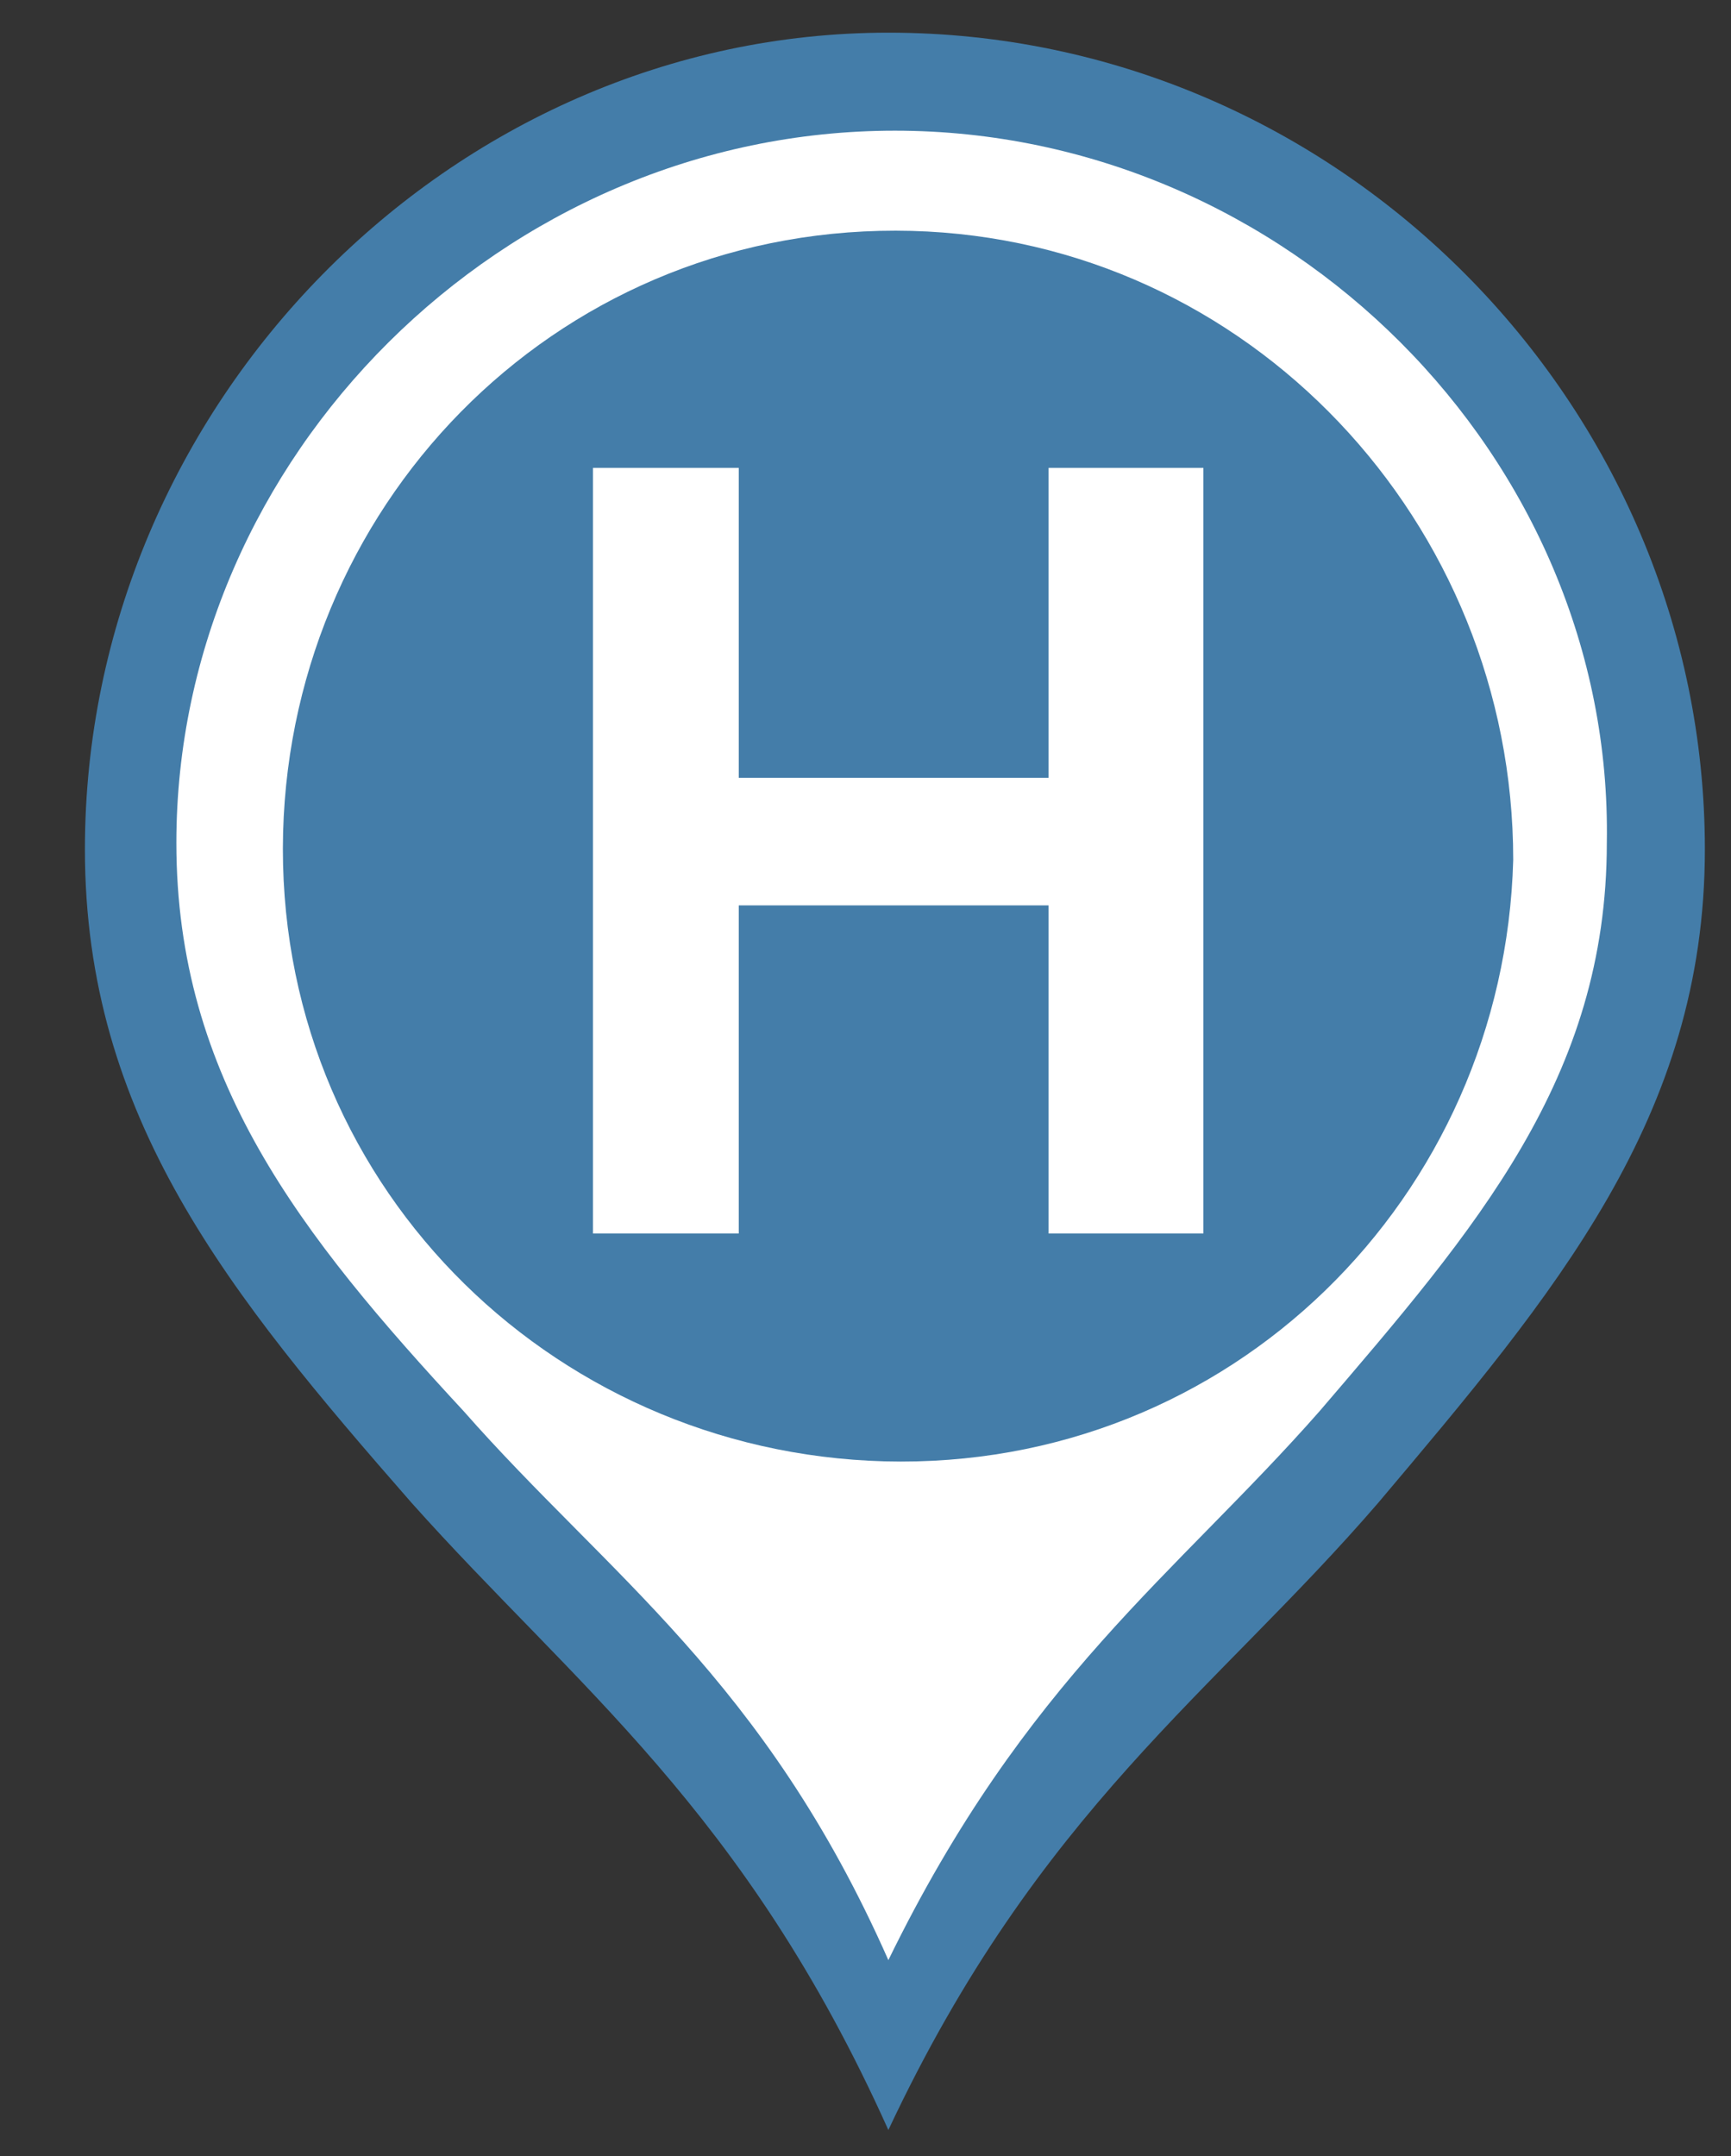 <?xml version="1.0" encoding="utf-8"?>
<!-- Generator: Adobe Illustrator 16.0.0, SVG Export Plug-In . SVG Version: 6.00 Build 0)  -->
<!DOCTYPE svg PUBLIC "-//W3C//DTD SVG 1.1//EN" "http://www.w3.org/Graphics/SVG/1.1/DTD/svg11.dtd">
<svg version="1.1" id="Capa_1" xmlns="http://www.w3.org/2000/svg" xmlns:xlink="http://www.w3.org/1999/xlink" x="0px" y="0px"
	 width="26.5px" height="33px" viewBox="0 0 26.5 33" enable-background="new 0 0 26.5 33" xml:space="preserve">
<rect x="0" y="0" width="26.5" height="33" fill="#333333" stroke="none"/>
<g>
	<path fill="#447DA9" d="M13.6,0.5C6.9,0.5,1.3,6.2,1.3,13c0,4.1,2.2,6.8,5,10c2.5,2.8,5.1,4.7,7.3,9.6c2.3-4.899,5-6.699,7.5-9.6
		c2.7-3.2,5-5.9,5-10C26.1,6.2,20.5,0.5,13.6,0.5L13.6,0.5z"/>
	<path fill="#FFFFFF" d="M13.7,2c-6,0-11,5-11,10.9c0,3.6,1.9,6,4.4,8.7c2.2,2.5,4.6,4.101,6.5,8.4c2.1-4.3,4.4-5.9,6.6-8.4
		c2.399-2.8,4.399-5.1,4.399-8.7C24.7,7,19.7,2,13.7,2L13.7,2z"/>
</g>
<g>
	<path fill="#FFFFFF" d="M11.6,8.3c0,0.2,0.2,0.4,0.4,0.4h3.3c0.2,0,0.4-0.2,0.4-0.4c0-0.2-0.2-0.4-0.4-0.4H12
		C11.8,7.8,11.6,8,11.6,8.3C11.6,8.3,11.6,8,11.6,8.3z"/>
</g>
<g>
	<path fill="#FFFFFF" d="M9.9,10.7c0,0.9,0.7,1.6,1.6,1.6h4.4c0.899,0,1.6-0.7,1.6-1.6c0-0.9-0.7-1.6-1.6-1.6h-4.4
		C10.7,9.1,9.9,9.8,9.9,10.7C9.9,10.7,9.9,9.8,9.9,10.7z"/>
</g>
<circle fill="#FFFFFF" cx="11" cy="14.2" r="0.5"/>
<path fill="#447DA9" d="M23.166,13.159c-0.139,5.161-4.323,9.346-9.625,9.207c-5.162-0.141-9.346-4.325-9.207-9.626
	c0.14-5.161,4.324-9.345,9.625-9.206C19.12,3.673,23.166,7.998,23.166,13.159"/>
<g id="Capa_2_1_">
	<polygon fill="#FFFFFF" points="9.078,18.879 11.31,18.879 11.31,13.857 16.053,13.857 16.053,18.879 18.423,18.879 18.423,7.161 
		16.053,7.161 16.053,11.904 11.31,11.904 11.31,7.161 9.078,7.161 	"/>
</g>
</svg>
